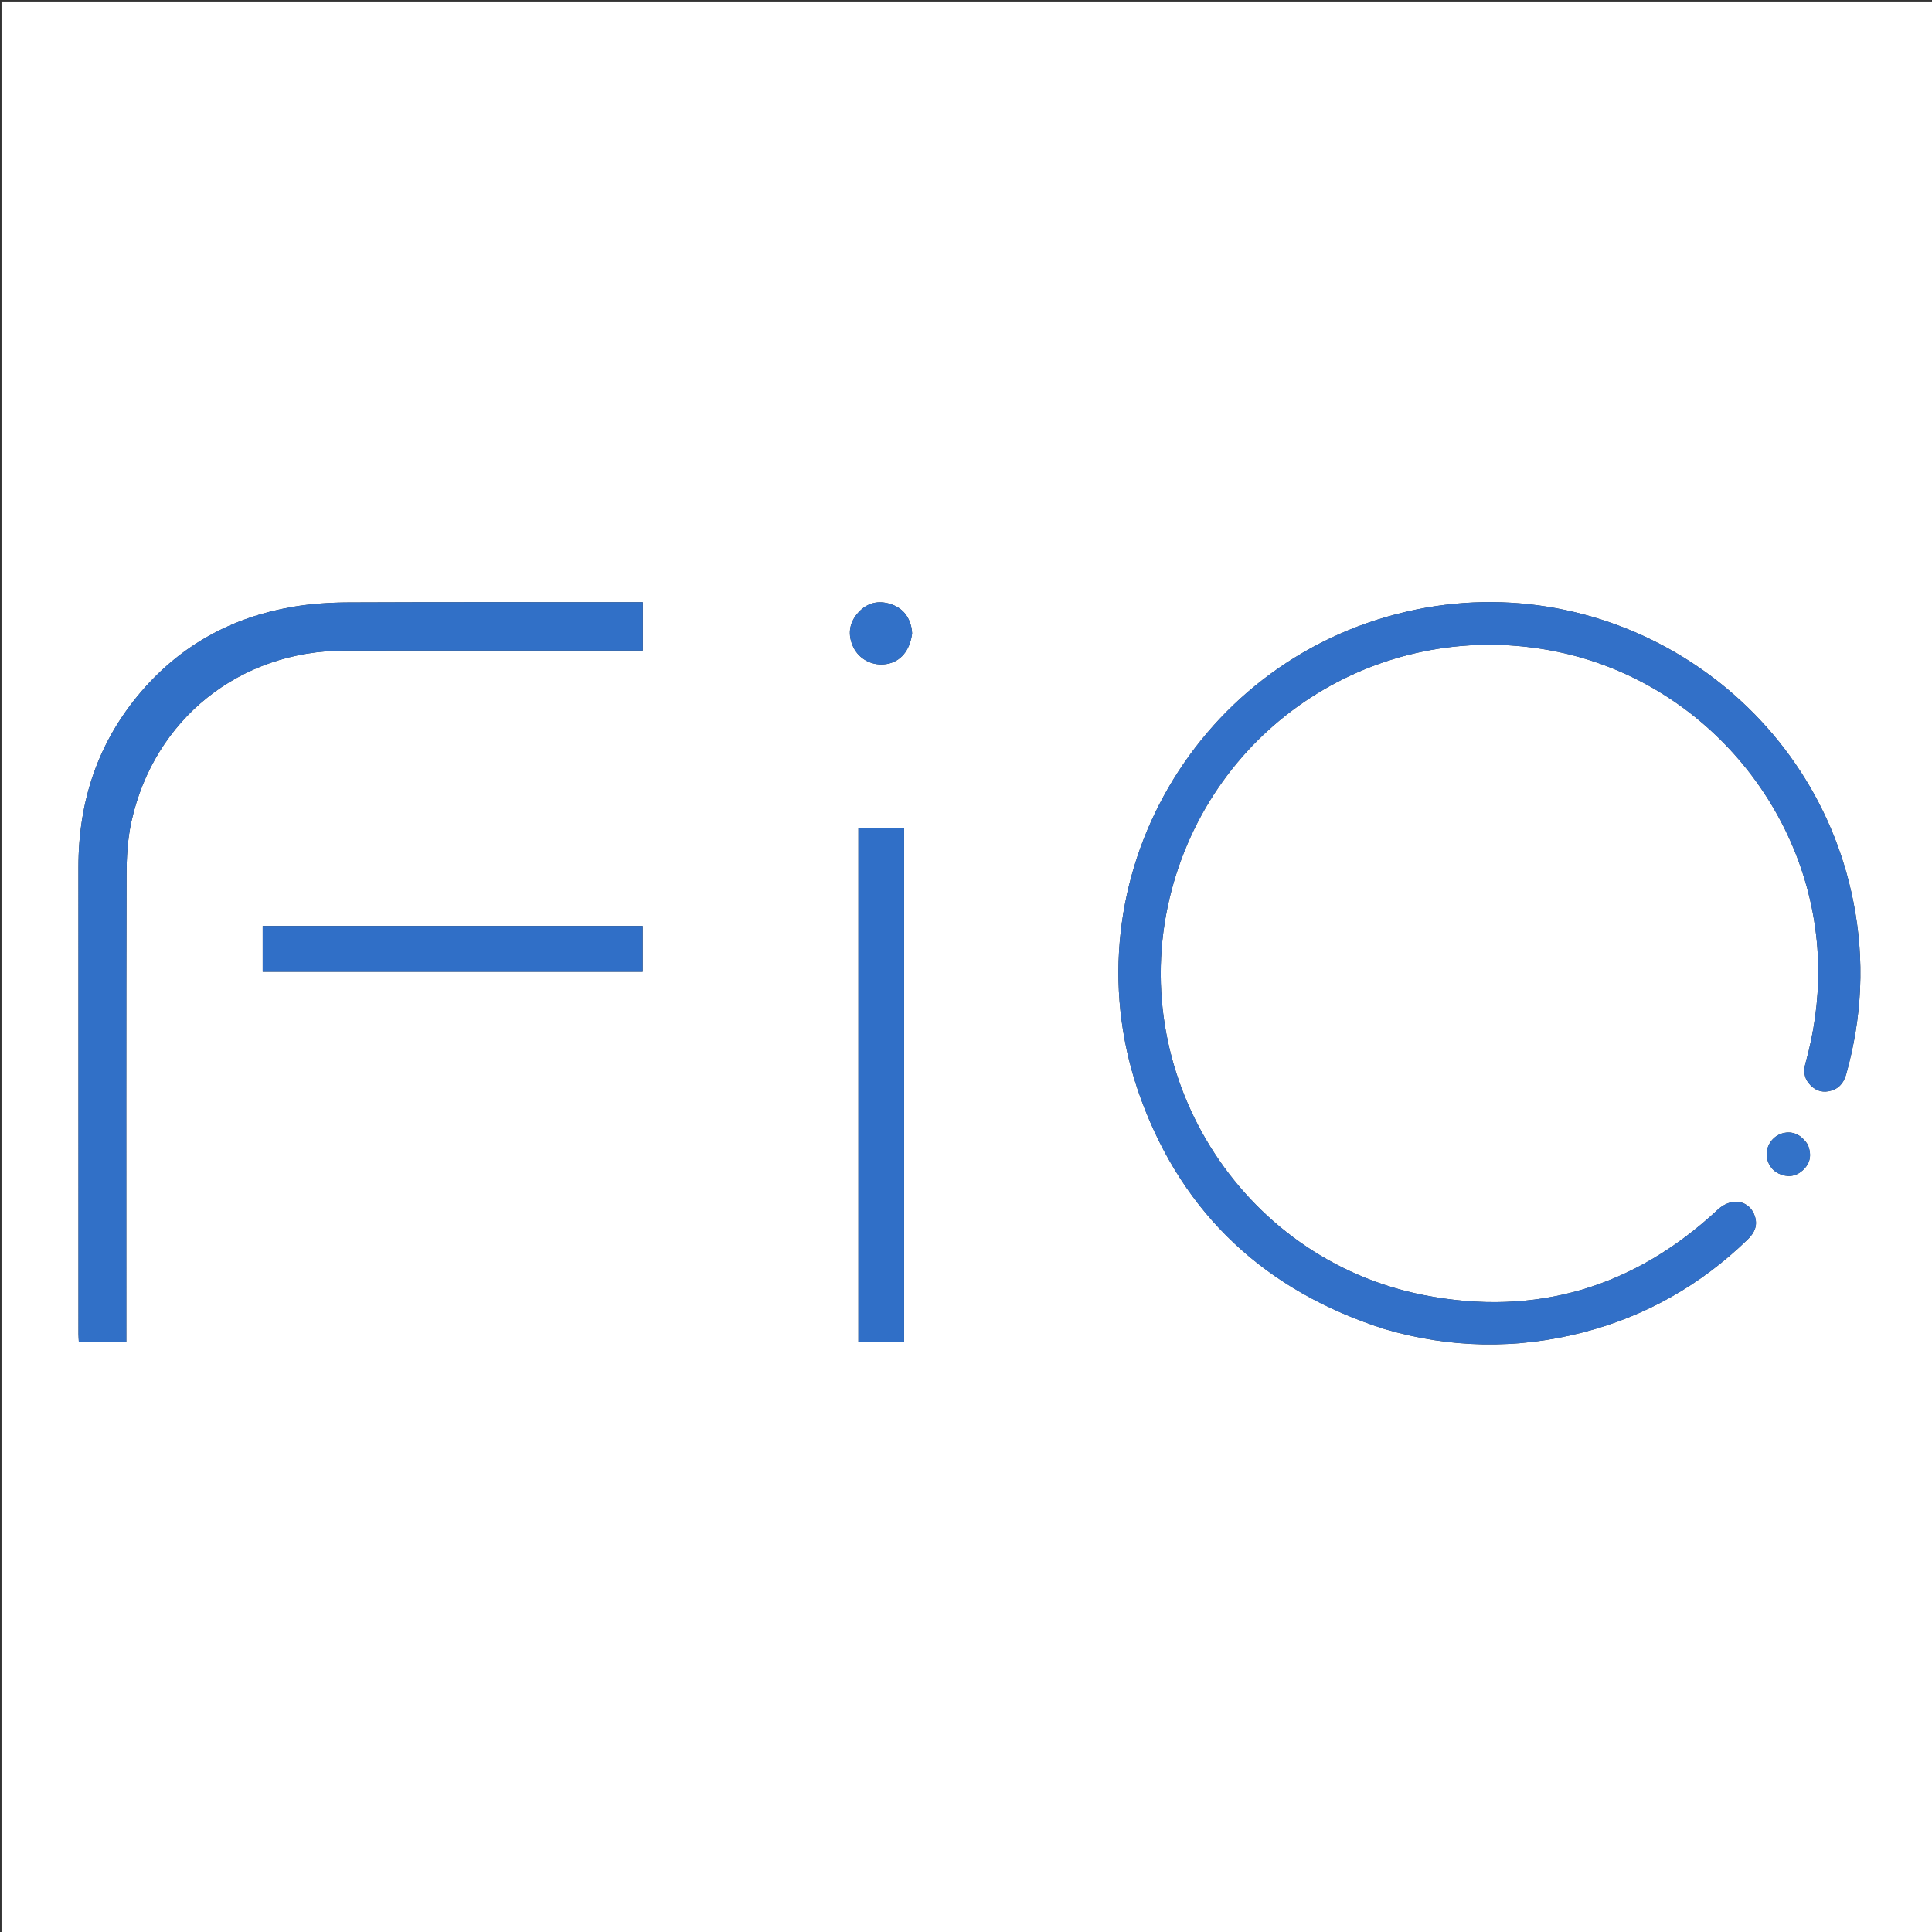 <svg version="1.1" id="Layer_1" xmlns="http://www.w3.org/2000/svg" xmlns:xlink="http://www.w3.org/1999/xlink" x="0px" y="0px"
	 width="100%" viewBox="0 0 1274 1274" enable-background="new 0 0 1274 1274" xml:space="preserve">
<rect x="0" y="0" width="1274" height="1274" fill="#333333" stroke="none"/>
<path fill="#FFFFFF" opacity="1" stroke="none" 
	d="
M619,1275 
	C412.667,1275 206.833,1275 1,1275 
	C1,850.333 1,425.667 1,1 
	C425.667,1 850.333,1 1275,1 
	C1275,425.667 1275,850.333 1275,1275 
	C1056.5,1275 838,1275 619,1275 
M913.002,876.411 
	C956.185,889.1 999.662,889.866 1043.197,878.763 
	C1085.052,868.087 1121.443,847.39 1152.477,817.297 
	C1156.737,813.165 1159.086,808.528 1157.356,802.543 
	C1154.15,791.451 1141.894,789.156 1132.76,797.659 
	C1077.607,849.004 1012.742,868.501 938.86,854.008 
	C817.256,830.154 740.766,706.369 772.659,586.681 
	C802.542,474.535 913.499,406.188 1027.28,429.84 
	C1125.702,450.299 1198.354,538.959 1198.991,639.379 
	C1199.125,660.326 1196.219,680.859 1190.614,701.023 
	C1189.294,705.774 1189.5,710.292 1192.691,714.272 
	C1196.068,718.484 1200.512,720.597 1205.893,719.582 
	C1212.023,718.425 1215.696,714.539 1217.395,708.474 
	C1227.909,670.946 1229.741,633.09 1222.187,594.792 
	C1195.465,459.312 1061.591,372.3 927.533,403.328 
	C784.531,436.426 701.856,587.201 752.467,724.962 
	C780.471,801.184 834.737,851.37 913.002,876.411 
M390.5,428.991 
	C401.606,428.991 412.712,428.991 423.889,428.991 
	C423.889,418.129 423.889,407.882 423.889,397.128 
	C421.82,397.128 420.031,397.128 418.241,397.128 
	C355.426,397.128 292.61,396.977 229.796,397.258 
	C217.527,397.313 205.108,398.117 193.029,400.17 
	C153.244,406.929 119.563,425.274 93.169,456.013 
	C64.629,489.252 51.698,528.247 51.719,571.839 
	C51.767,674.476 51.731,777.113 51.741,879.751 
	C51.741,881.361 51.888,882.972 51.971,884.669 
	C62.545,884.669 72.774,884.669 83.291,884.669 
	C83.291,882.352 83.291,880.367 83.291,878.381 
	C83.291,778.077 83.186,677.772 83.43,577.468 
	C83.459,565.549 84.097,553.349 86.659,541.767 
	C101.641,474.023 158.186,429.05 227.547,429 
	C281.531,428.961 335.516,428.992 390.5,428.991 
M596.204,648.5 
	C596.204,614.435 596.204,580.37 596.204,546.246 
	C585.747,546.246 575.997,546.246 566.044,546.246 
	C566.044,659.182 566.044,771.848 566.044,884.656 
	C576.183,884.656 586.063,884.656 596.204,884.656 
	C596.204,806.04 596.204,727.77 596.204,648.5 
M393.5,610.608 
	C320.114,610.608 246.729,610.608 173.224,610.608 
	C173.224,621.089 173.224,630.953 173.224,640.812 
	C256.976,640.812 340.347,640.812 423.816,640.812 
	C423.816,630.662 423.816,620.79 423.816,610.607 
	C413.79,610.607 404.145,610.607 393.5,610.608 
M601.49,417.513 
	C601.349,416.357 601.288,415.185 601.055,414.048 
	C599.317,405.588 594.262,400.135 585.934,397.929 
	C577.695,395.747 570.67,398.287 565.336,404.637 
	C559.821,411.201 558.995,418.772 562.641,426.582 
	C566.494,434.836 575.432,439.341 584.552,437.88 
	C593.718,436.41 599.982,429.171 601.49,417.513 
M1192.016,754.664 
	C1187.751,748.156 1182.103,745.608 1175.643,747.278 
	C1169.795,748.789 1165.362,754.212 1165.028,760.264 
	C1164.708,766.065 1167.868,771.583 1173.123,773.969 
	C1178.589,776.452 1183.909,775.949 1188.459,771.991 
	C1193.644,767.482 1194.948,761.811 1192.016,754.664 
z"/>
<path fill="#3270C8" opacity="1" stroke="none" 
	d="
M912.618,876.281 
	C834.737,851.37 780.471,801.184 752.467,724.962 
	C701.856,587.201 784.531,436.426 927.533,403.328 
	C1061.591,372.3 1195.465,459.312 1222.187,594.792 
	C1229.741,633.09 1227.909,670.946 1217.395,708.474 
	C1215.696,714.539 1212.023,718.425 1205.893,719.582 
	C1200.512,720.597 1196.068,718.484 1192.691,714.272 
	C1189.5,710.292 1189.294,705.774 1190.614,701.023 
	C1196.219,680.859 1199.125,660.326 1198.991,639.379 
	C1198.354,538.959 1125.702,450.299 1027.28,429.84 
	C913.499,406.188 802.542,474.535 772.659,586.681 
	C740.766,706.369 817.256,830.154 938.86,854.008 
	C1012.742,868.501 1077.607,849.004 1132.76,797.659 
	C1141.894,789.156 1154.15,791.451 1157.356,802.543 
	C1159.086,808.528 1156.737,813.165 1152.477,817.297 
	C1121.443,847.39 1085.052,868.087 1043.197,878.763 
	C999.662,889.866 956.185,889.1 912.618,876.281 
z"/>
<path fill="#3170C7" opacity="1" stroke="none" 
	d="
M390,428.991 
	C335.516,428.992 281.531,428.961 227.547,429 
	C158.186,429.05 101.641,474.023 86.659,541.767 
	C84.097,553.349 83.459,565.549 83.43,577.468 
	C83.186,677.772 83.291,778.077 83.291,878.381 
	C83.291,880.367 83.291,882.352 83.291,884.669 
	C72.774,884.669 62.545,884.669 51.971,884.669 
	C51.888,882.972 51.741,881.361 51.741,879.751 
	C51.731,777.113 51.767,674.476 51.719,571.839 
	C51.698,528.247 64.629,489.252 93.169,456.013 
	C119.563,425.274 153.244,406.929 193.029,400.17 
	C205.108,398.117 217.527,397.313 229.796,397.258 
	C292.61,396.977 355.426,397.128 418.241,397.128 
	C420.031,397.128 421.82,397.128 423.889,397.128 
	C423.889,407.882 423.889,418.129 423.889,428.991 
	C412.712,428.991 401.606,428.991 390,428.991 
z"/>
<path fill="#306FC7" opacity="1" stroke="none" 
	d="
M596.204,649 
	C596.204,727.77 596.204,806.04 596.204,884.656 
	C586.063,884.656 576.183,884.656 566.044,884.656 
	C566.044,771.848 566.044,659.182 566.044,546.246 
	C575.997,546.246 585.747,546.246 596.204,546.246 
	C596.204,580.37 596.204,614.435 596.204,649 
z"/>
<path fill="#306FC7" opacity="1" stroke="none" 
	d="
M394,610.607 
	C404.145,610.607 413.79,610.607 423.816,610.607 
	C423.816,620.79 423.816,630.662 423.816,640.812 
	C340.347,640.812 256.976,640.812 173.224,640.812 
	C173.224,630.953 173.224,621.089 173.224,610.608 
	C246.729,610.608 320.114,610.608 394,610.607 
z"/>
<path fill="#3271C8" opacity="1" stroke="none" 
	d="
M601.484,417.915 
	C599.982,429.171 593.718,436.41 584.552,437.88 
	C575.432,439.341 566.494,434.836 562.641,426.582 
	C558.995,418.772 559.821,411.201 565.336,404.637 
	C570.67,398.287 577.695,395.747 585.934,397.929 
	C594.262,400.135 599.317,405.588 601.055,414.048 
	C601.288,415.185 601.349,416.357 601.484,417.915 
z"/>
<path fill="#3372C8" opacity="1" stroke="none" 
	d="
M1192.168,755.011 
	C1194.948,761.811 1193.644,767.482 1188.459,771.991 
	C1183.909,775.949 1178.589,776.452 1173.123,773.969 
	C1167.868,771.583 1164.708,766.065 1165.028,760.264 
	C1165.362,754.212 1169.795,748.789 1175.643,747.278 
	C1182.103,745.608 1187.751,748.156 1192.168,755.011 
z"/>
</svg>